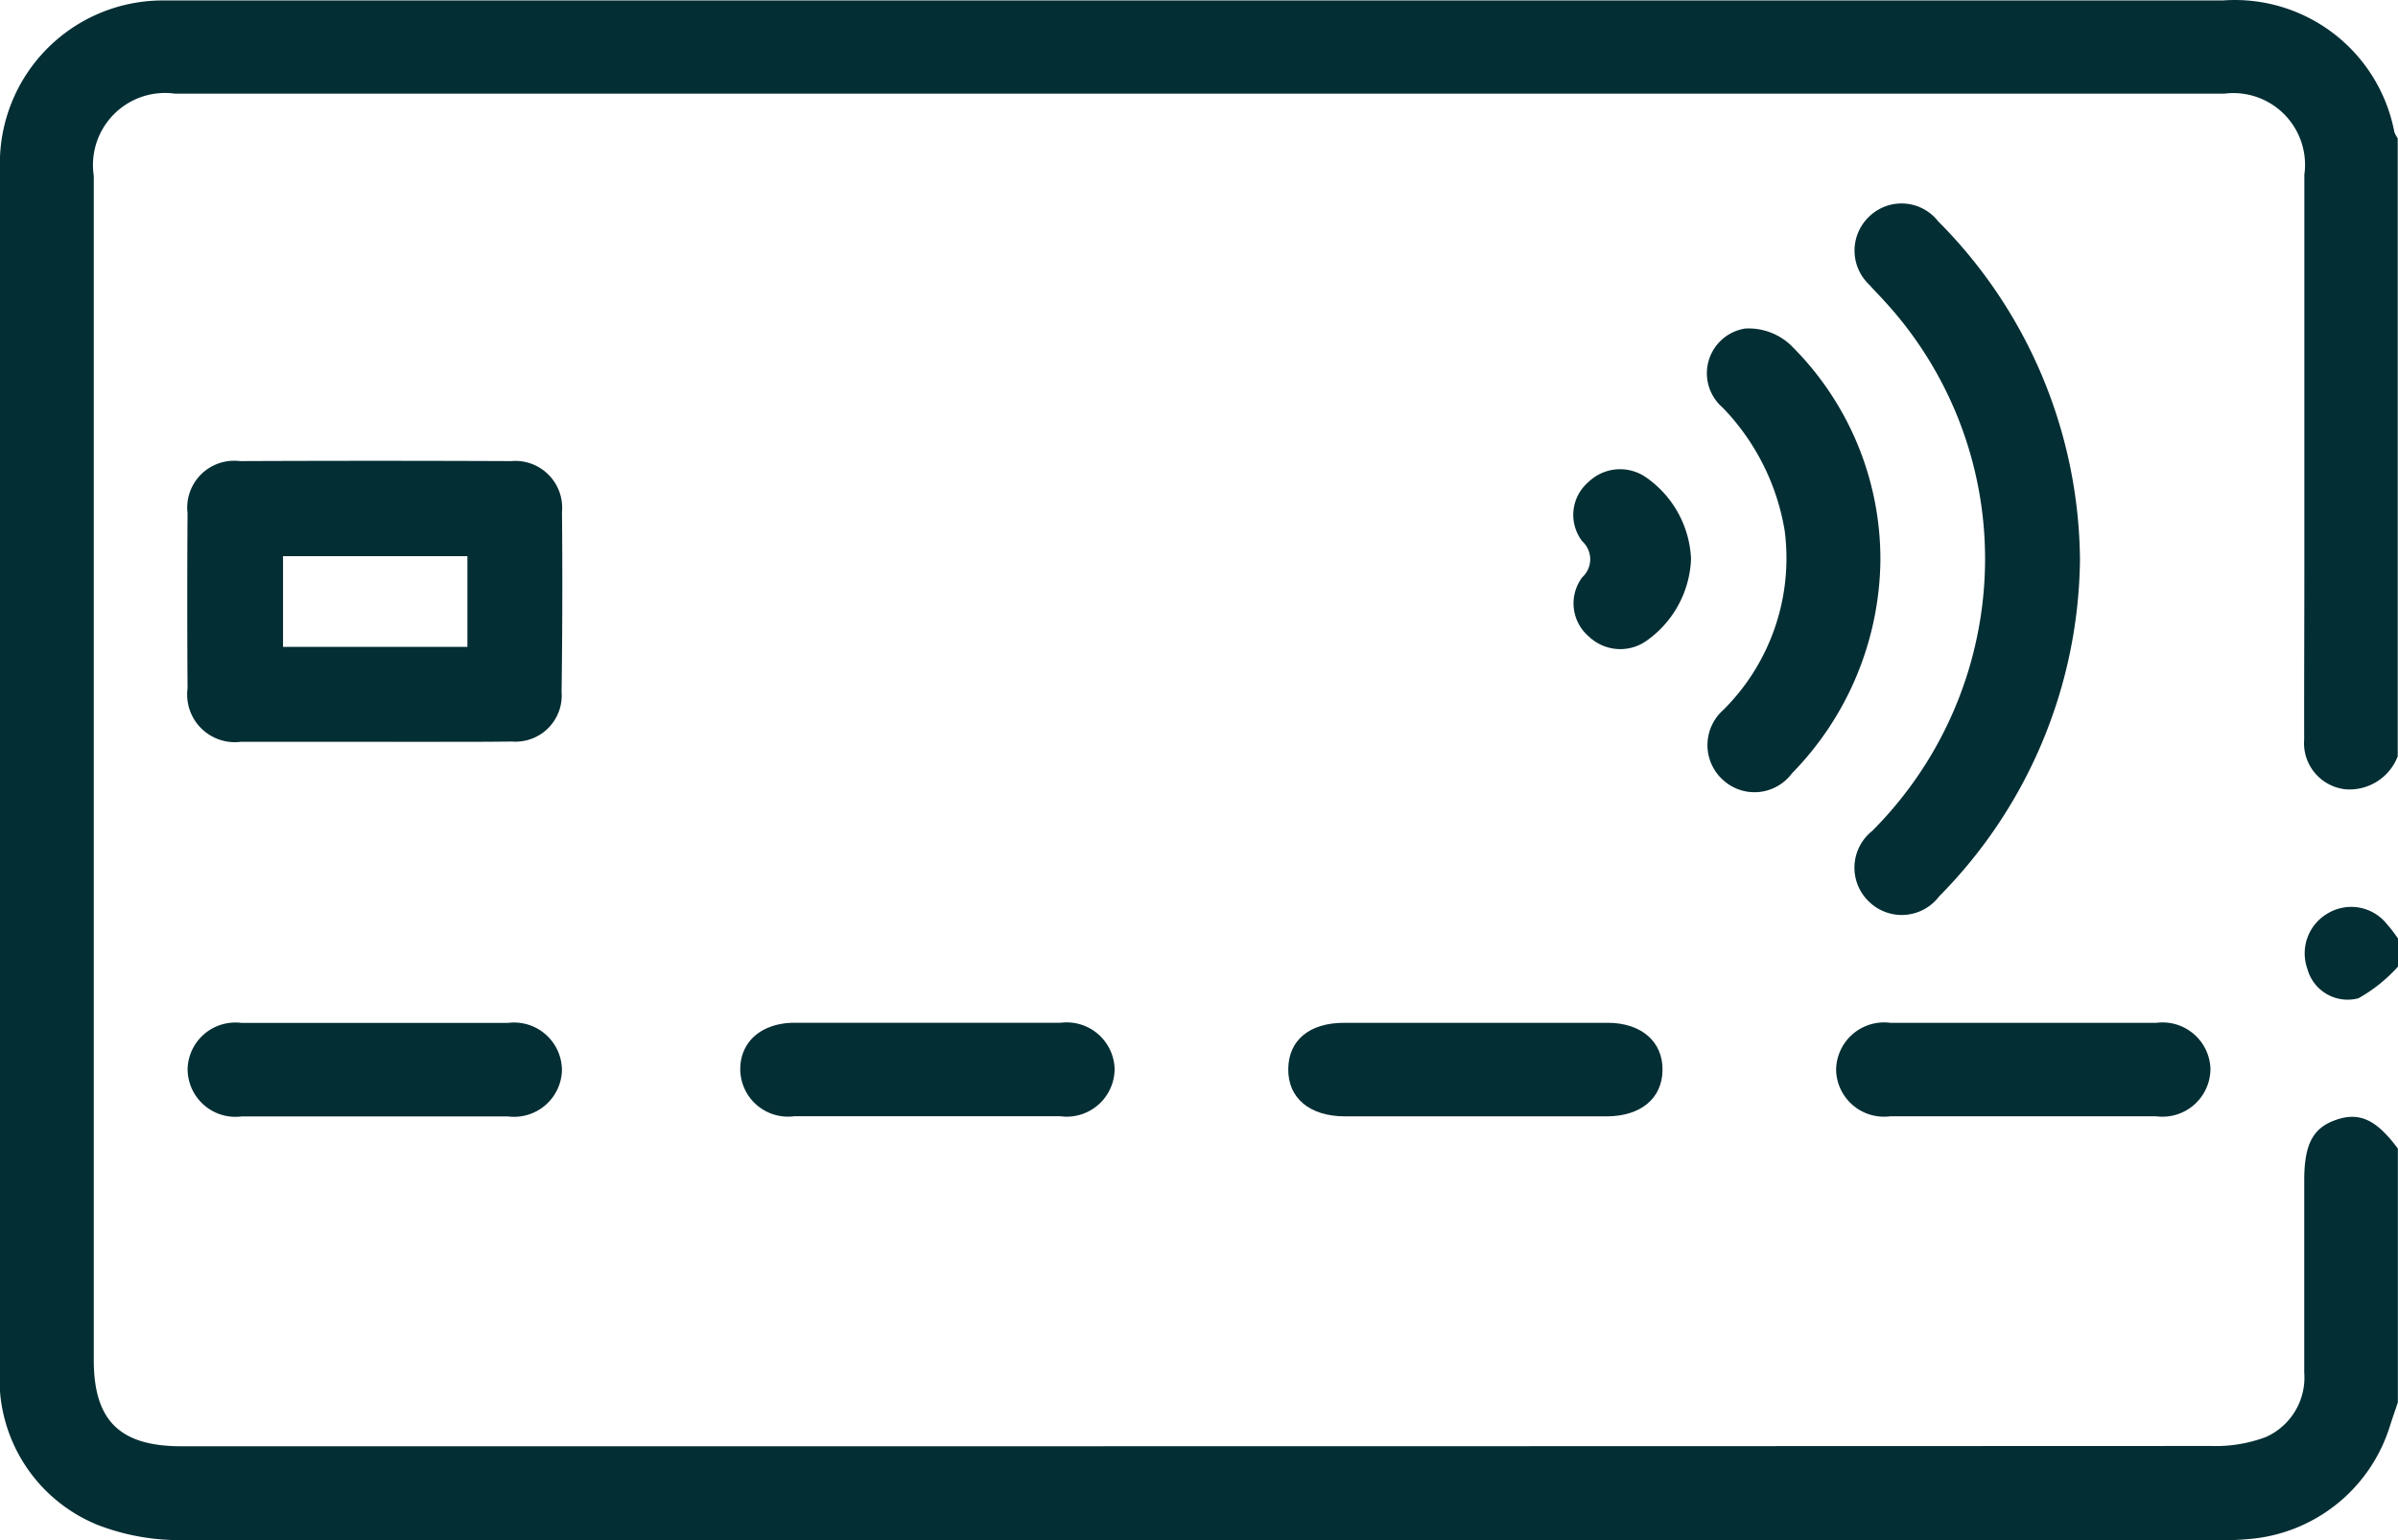 <svg xmlns="http://www.w3.org/2000/svg" width="40.89" height="26.274" viewBox="0 0 40.89 26.274">
  <g id="Group_222" data-name="Group 222" transform="translate(1104.25 -120.182)">
    <path id="Path_207" data-name="Path 207" d="M-1054.8,238.77l-1.237,0h1.237c.468,0,.936,0,1.4,0C-1053.867,238.773-1054.336,238.77-1054.8,238.77Z" transform="translate(-43.066 -105.936)" fill="#032e34"/>
    <path id="Path_208" data-name="Path 208" d="M-1064.957,129.911q0-3.373,0-6.748a1.223,1.223,0,0,0-1.369-1.383q-17.469,0-34.937,0a1.229,1.229,0,0,0-1.388,1.4v20.2c0,1.031.442,1.47,1.49,1.471q5.091,0,10.181,0,12.218,0,24.436-.005a2.414,2.414,0,0,0,.931-.153,1.109,1.109,0,0,0,.654-1.1q0-1.637,0-3.274c0-.62.147-.9.546-1.037s.687,0,1.051.492V144.1c-.046.138-.094.275-.138.413a2.752,2.752,0,0,1-2.409,1.921c-.211.018-.425.026-.637.026q-17.266,0-34.533-.01a3.863,3.863,0,0,1-1.512-.26,2.684,2.684,0,0,1-1.661-2.67q0-9.482,0-18.963c0-.52-.005-1.038,0-1.558a2.779,2.779,0,0,1,2.732-2.809c.08,0,.16,0,.239,0q17.466,0,34.932,0a2.769,2.769,0,0,1,2.927,2.245.561.561,0,0,0,.057.106v10.542a.88.88,0,0,1-.875.563.791.791,0,0,1-.72-.852C-1064.962,131.828-1064.957,130.87-1064.957,129.911Z" fill="#032e34"/>
    <path id="Path_209" data-name="Path 209" d="M-734.309,265.687v.479a2.637,2.637,0,0,1-.674.54.711.711,0,0,1-.871-.5.788.788,0,0,1,.357-.953.777.777,0,0,1,1,.19C-734.429,265.519-734.37,265.6-734.309,265.687Z" transform="translate(-329.051 -129.497)" fill="#032e34"/>
    <path id="Path_210" data-name="Path 210" d="M-1067.923,194.723a.8.8,0,0,0-.87-.869q-2.312-.01-4.624,0a.8.8,0,0,0-.891.888q-.01,1.495,0,2.989a.813.813,0,0,0,.909.911c.14,0,.278,0,.418,0h1.854c.468,0,.936,0,1.4,0,.316,0,.632,0,.947-.005a.788.788,0,0,0,.85-.847Q-1067.909,196.257-1067.923,194.723Zm-1.613,2.3h-3.144v-1.548h3.144Z" transform="translate(-26.744 -65.807)" fill="#032e34"/>
    <path id="Path_211" data-name="Path 211" d="M-803.972,158.763a8.283,8.283,0,0,1-2.4,5.745.8.8,0,0,1-1.2.089.8.8,0,0,1,.053-1.2,6.57,6.57,0,0,0,1.929-4.667,6.493,6.493,0,0,0-1.7-4.357c-.088-.1-.184-.192-.27-.292a.8.8,0,0,1,0-1.173.792.792,0,0,1,1.169.086A8.267,8.267,0,0,1-803.972,158.763Z" transform="translate(-264.811 -29.038)" fill="#032e34"/>
    <path id="Path_212" data-name="Path 212" d="M-828.394,176.635a5.275,5.275,0,0,1-1.51,3.625.794.794,0,0,1-1.168.116.8.8,0,0,1,0-1.2,3.649,3.649,0,0,0,1.046-3.056,3.942,3.942,0,0,0-1.057-2.1.772.772,0,0,1,.383-1.349,1.05,1.05,0,0,1,.77.276A5.126,5.126,0,0,1-828.394,176.635Z" transform="translate(-243.792 -46.885)" fill="#032e34"/>
    <path id="Path_213" data-name="Path 213" d="M-1067.88,284.5a.817.817,0,0,1-.92.779q-2.269,0-4.541,0a.816.816,0,0,1-.922-.816.815.815,0,0,1,.92-.779c.756,0,1.514,0,2.27,0s1.514,0,2.27,0A.817.817,0,0,1-1067.88,284.5Z" transform="translate(-26.788 -146.054)" fill="#032e34"/>
    <path id="Path_214" data-name="Path 214" d="M-979.55,284.462a.817.817,0,0,1-.924.814q-2.271,0-4.541,0a.814.814,0,0,1-.918-.781c-.011-.483.355-.811.924-.814.77,0,1.539,0,2.31,0,.744,0,1.487,0,2.231,0A.818.818,0,0,1-979.55,284.462Z" transform="translate(-105.694 -146.054)" fill="#032e34"/>
    <path id="Path_215" data-name="Path 215" d="M-891.969,284.49c-.006.482-.369.786-.951.789-.756,0-1.514,0-2.27,0-.73,0-1.461,0-2.19,0-.608,0-.977-.313-.971-.809s.367-.786.95-.787q2.252,0,4.5,0C-892.328,283.684-891.962,284.007-891.969,284.49Z" transform="translate(-183.932 -146.055)" fill="#032e34"/>
    <path id="Path_216" data-name="Path 216" d="M-804.4,284.46a.819.819,0,0,1-.923.815c-.758,0-1.514,0-2.27,0s-1.514,0-2.27,0a.817.817,0,0,1-.92-.78.818.818,0,0,1,.923-.815q2.271,0,4.541,0A.818.818,0,0,1-804.4,284.46Z" transform="translate(-262.158 -146.052)" fill="#032e34"/>
    <path id="Path_217" data-name="Path 217" d="M-850.776,196.724a1.789,1.789,0,0,1-.751,1.391.775.775,0,0,1-.99-.066.741.741,0,0,1-.114-1.011.416.416,0,0,0,0-.615.736.736,0,0,1,.106-1.01.775.775,0,0,1,.99-.074A1.788,1.788,0,0,1-850.776,196.724Z" transform="translate(-224.639 -67.009)" fill="#032e34"/>
  </g>
</svg>

